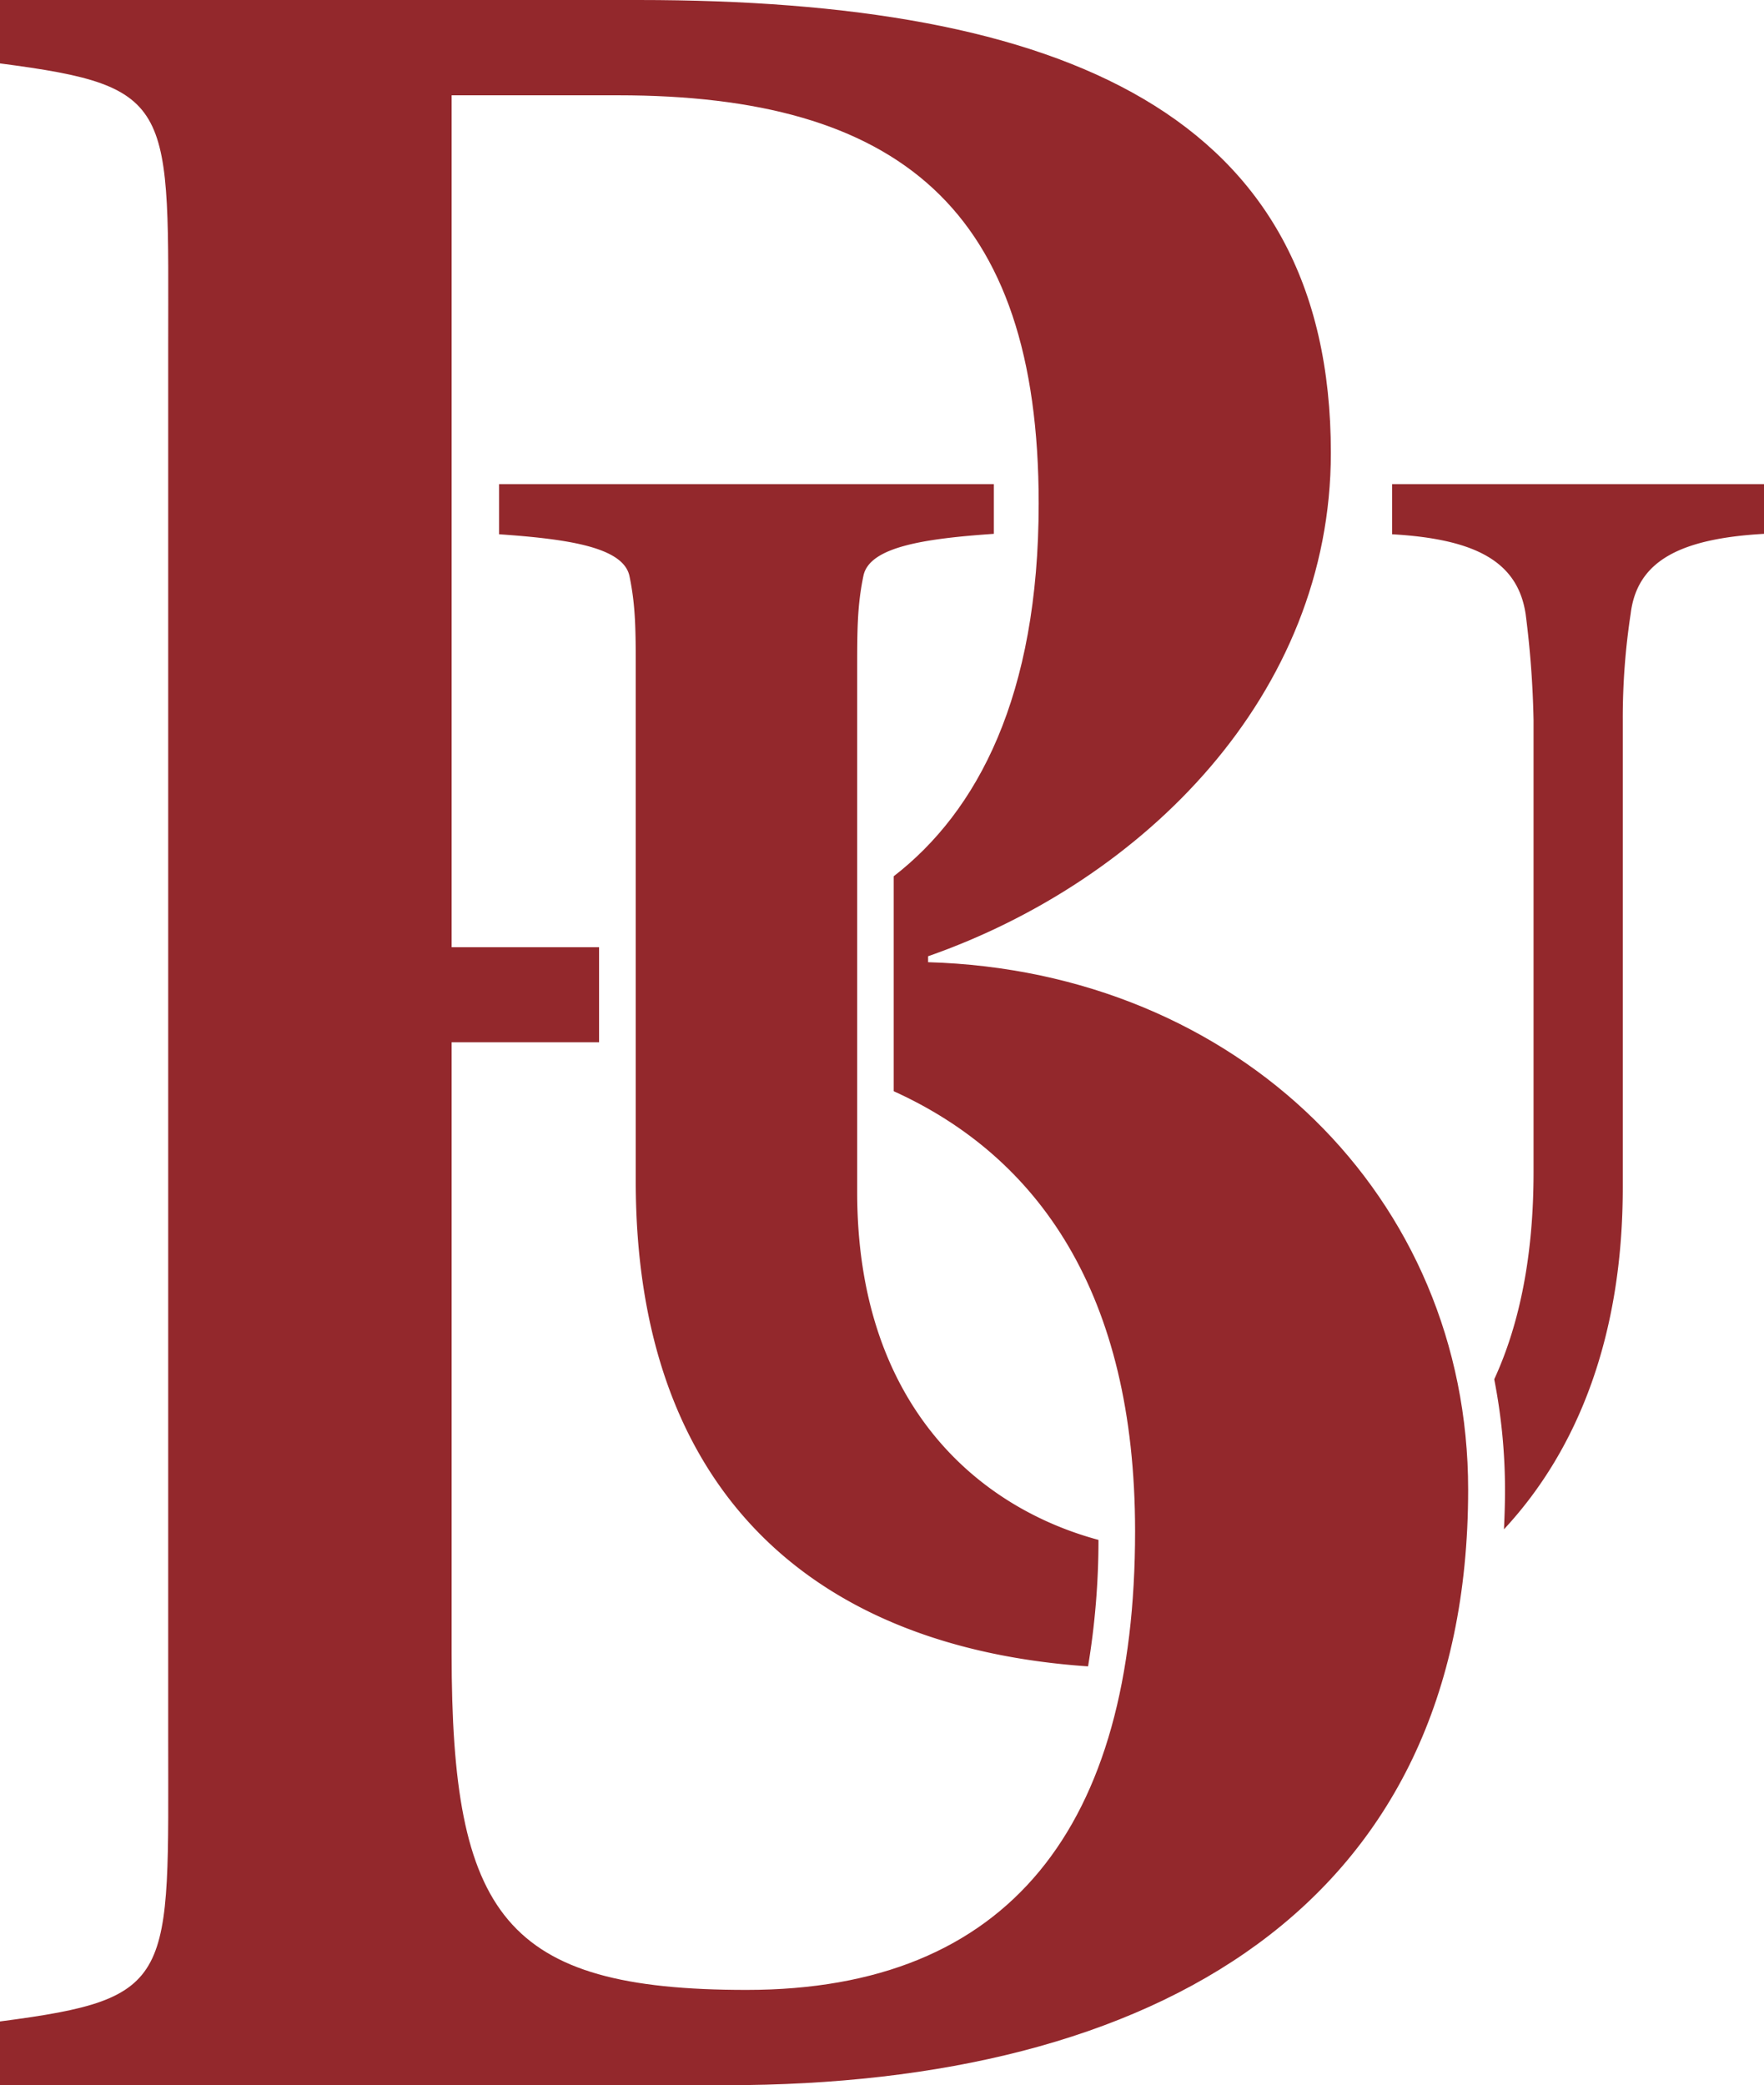 <svg id="Layer_1" data-name="Layer 1" xmlns="http://www.w3.org/2000/svg" viewBox="0 0 201.47 238.08"><defs><style>.cls-1{fill:#93282c;}</style></defs><title>Bastyr Informal Seal - Cranberry</title><path class="cls-1" d="M159,55.28V61c9.52.55,14.36,3.11,15.25,9.14a110.77,110.77,0,0,1,.9,12.08v51.6c0,9.41-1.55,17.28-4.49,23.66a66,66,0,0,1,1.23,12.63c0,1.52-.05,3-.12,4.5,8.56-9.2,13.57-22.28,13.57-39V82.17a78.74,78.74,0,0,1,.9-12.08c.72-6,5.56-8.59,15.25-9.14V55.28Z"/><path class="cls-1" d="M106,109.86v-.68c24.59-8.59,46-29.84,46-57.48C152,12.93,121.37,0,72.93,0H0V7.24c20.24,2.64,19.21,4.65,19.21,32.49V198.3c0,27.85,1,29.87-19.21,32.5v7.28H82.93c49,0,84.75-20.4,84.75-68C167.68,136.7,141.4,110.88,106,109.86ZM85.27,227.2c-27.69,0-33.69-8.51-33.69-38.43V119H68.42V108.15H51.58V10.88h19c32,0,48.05,12.93,48.05,46.6,0,22-7,35.18-16.56,42.57v24.54c16.52,7.48,27.57,23.08,27.57,50.23C129.65,208.49,115.31,227.2,85.27,227.2Z"/><path class="cls-1" d="M97.9,136.11V76.87c0-5,0-7.69.72-11.16.72-3.29,7-4.21,14.89-4.76V55.28H57V61c7.89.55,14.17,1.47,14.89,4.76.72,3.47.72,6.21.72,11.16v57.95c0,35,19.86,53.2,51.66,55.39a88.49,88.49,0,0,0,1.19-14.44C111.32,172,97.9,160,97.9,136.11Z"/></svg>